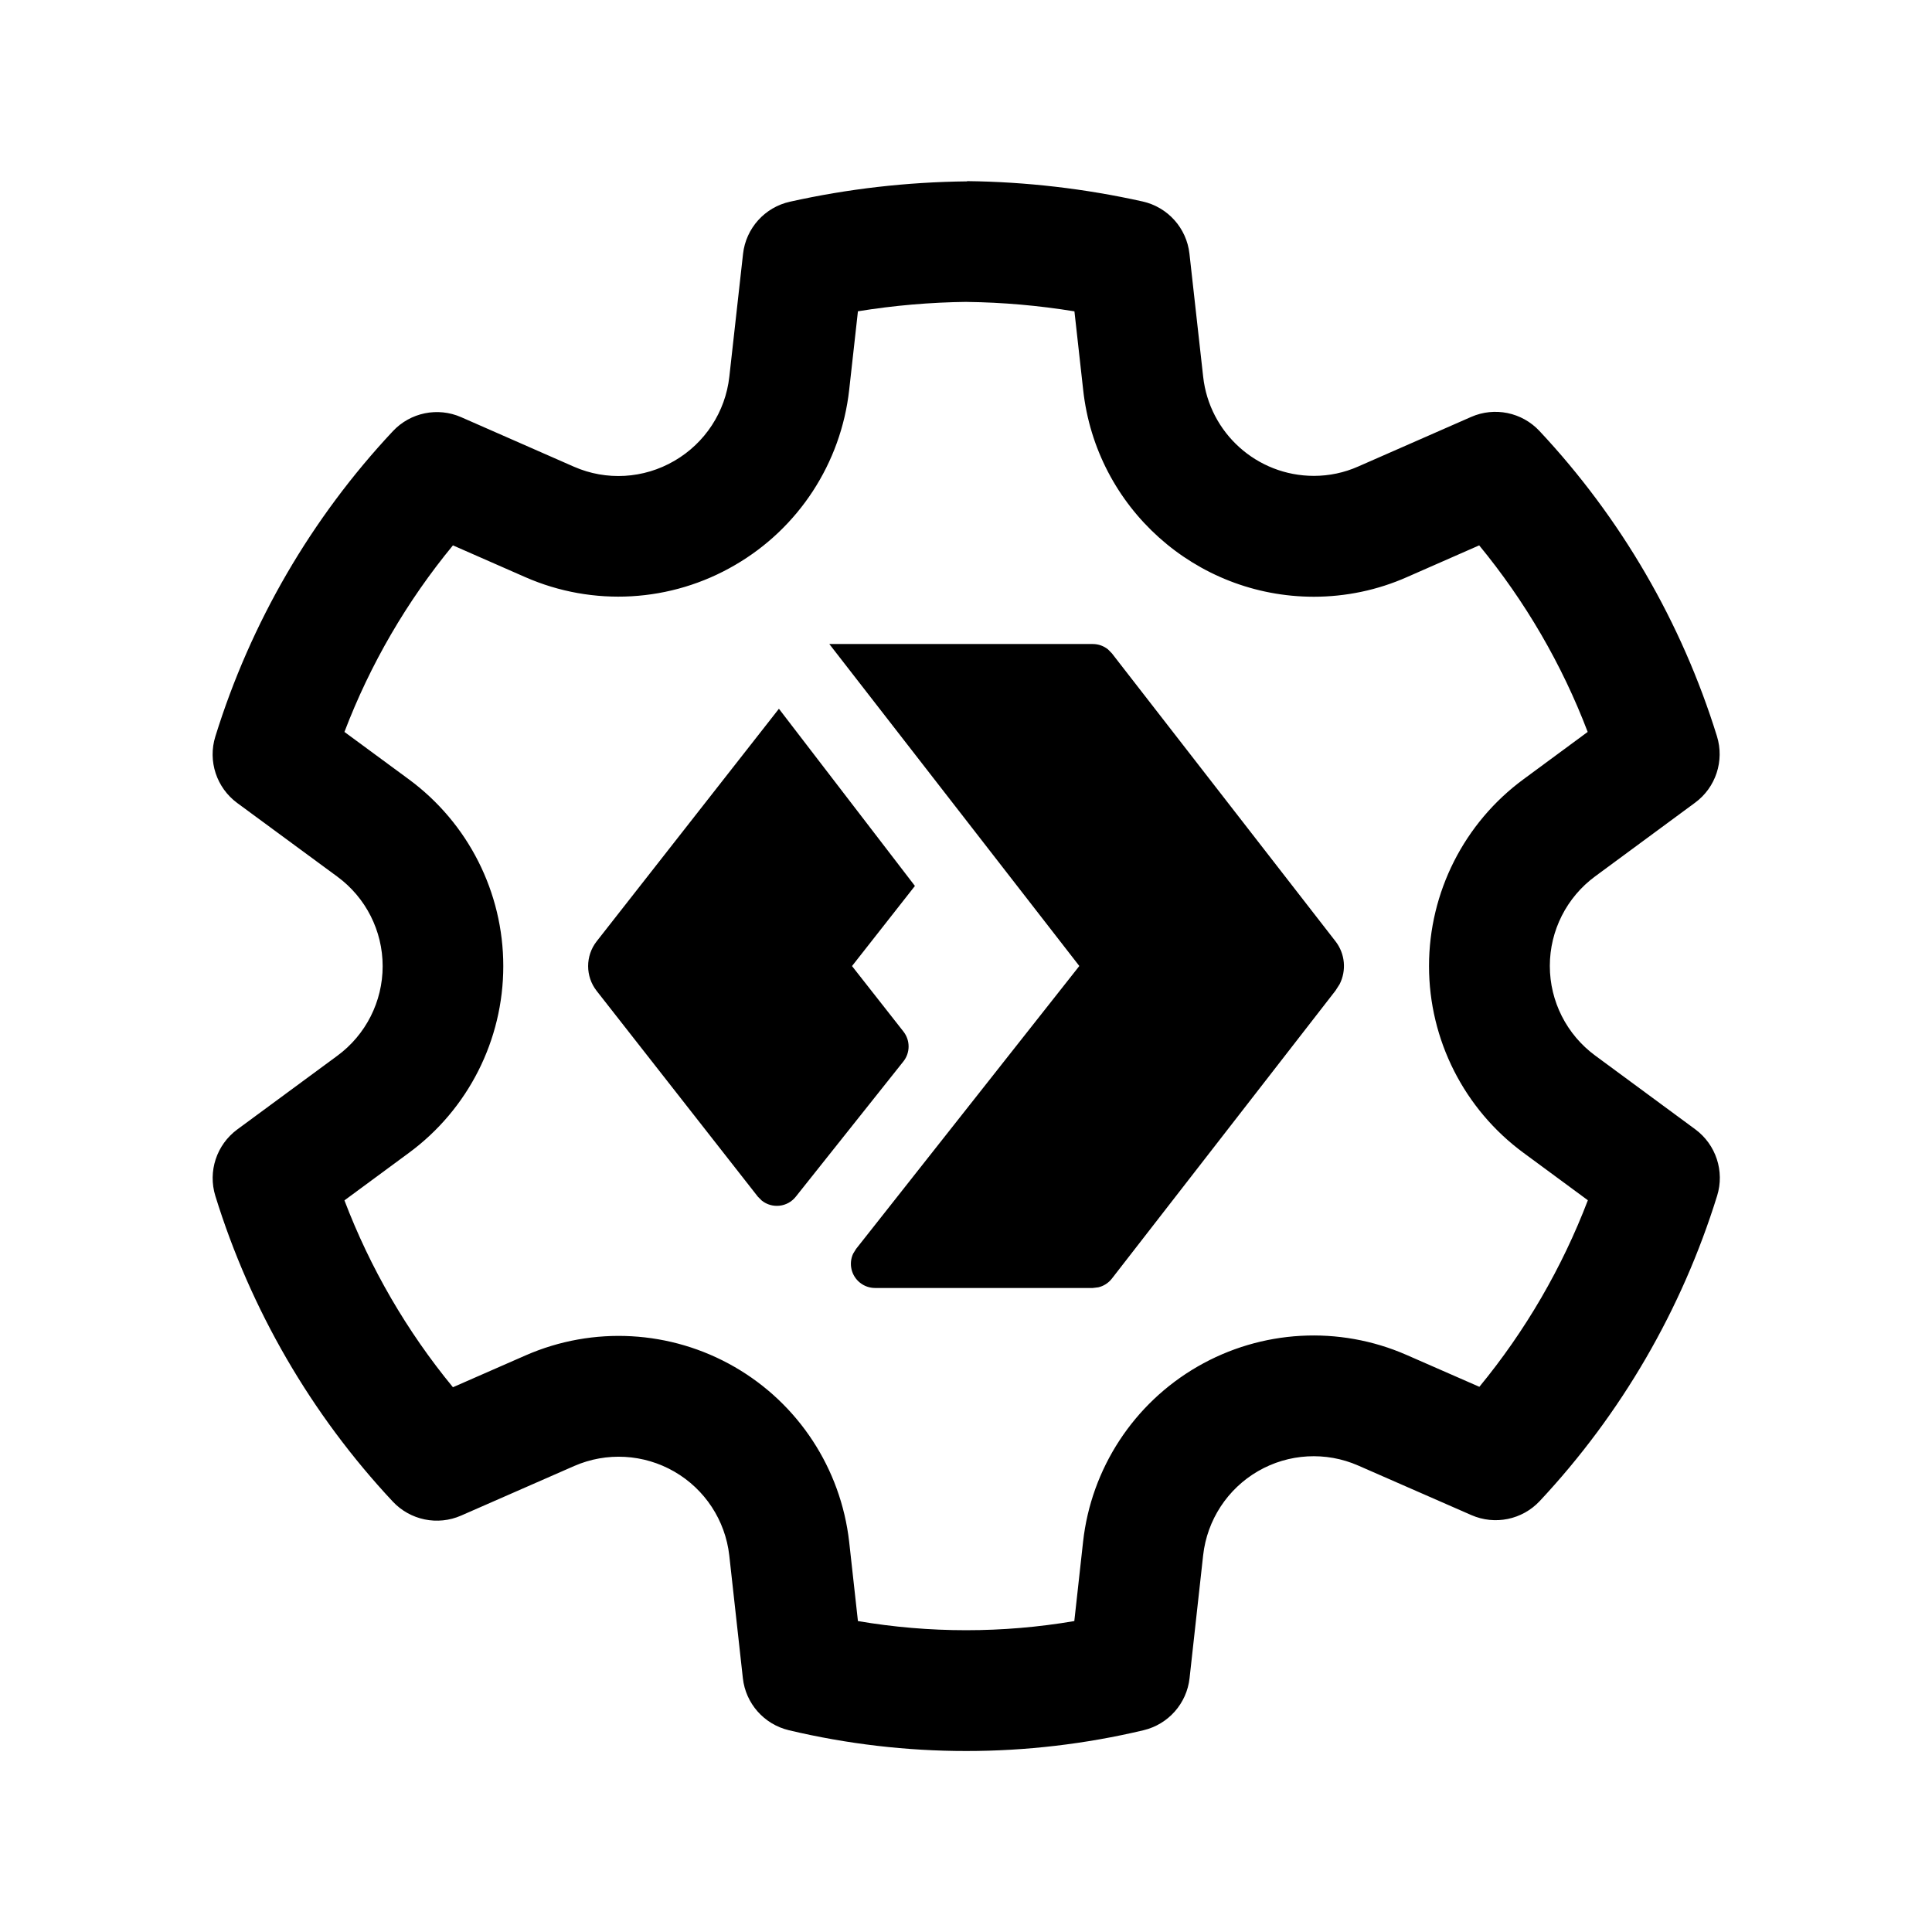 <!-- Generated by IcoMoon.io -->
<svg version="1.1" xmlns="http://www.w3.org/2000/svg" width="32" height="32" viewBox="0 0 32 32">
<title>launcher-settings</title>
<path d="M16.016 3c0.979 0.011 1.953 0.124 2.909 0.337 0.417 0.093 0.729 0.441 0.776 0.865l0.227 2.036c0.103 0.935 0.892 1.643 1.833 1.644 0.253 0 0.503-0.052 0.737-0.156l1.868-0.82c0.388-0.171 0.842-0.078 1.132 0.232 1.35 1.441 2.355 3.17 2.94 5.056 0.126 0.407-0.019 0.849-0.362 1.101l-1.655 1.22c-0.472 0.347-0.751 0.898-0.751 1.484s0.279 1.137 0.752 1.485l1.657 1.221c0.343 0.253 0.488 0.695 0.362 1.101-0.585 1.886-1.589 3.614-2.938 5.056-0.29 0.31-0.743 0.403-1.132 0.233l-1.875-0.821c-0.536-0.235-1.153-0.2-1.659 0.093s-0.844 0.81-0.909 1.392l-0.225 2.036c-0.046 0.42-0.352 0.765-0.762 0.863-1.931 0.459-3.943 0.459-5.875 0-0.411-0.098-0.716-0.443-0.762-0.863l-0.225-2.033c-0.066-0.581-0.404-1.096-0.911-1.388s-1.122-0.326-1.656-0.093l-1.875 0.822c-0.388 0.17-0.842 0.077-1.132-0.233-1.35-1.443-2.354-3.174-2.938-5.061-0.126-0.407 0.020-0.848 0.362-1.101l1.658-1.221c0.472-0.347 0.751-0.898 0.751-1.484s-0.279-1.137-0.752-1.484l-1.657-1.219c-0.343-0.253-0.489-0.695-0.362-1.102 0.585-1.886 1.59-3.615 2.94-5.056 0.29-0.31 0.744-0.403 1.132-0.232l1.867 0.82c0.537 0.236 1.155 0.2 1.664-0.097 0.507-0.294 0.845-0.811 0.91-1.393l0.227-2.034c0.047-0.425 0.36-0.773 0.777-0.865 0.956-0.213 1.932-0.326 2.935-0.337zM16.016 5c-0.605 0.007-1.209 0.059-1.806 0.156l-0.145 1.303c-0.136 1.213-0.838 2.289-1.891 2.9-1.059 0.619-2.351 0.693-3.474 0.2l-1.198-0.526c-0.763 0.926-1.37 1.969-1.797 3.090l1.064 0.783c0.985 0.724 1.567 1.873 1.567 3.096s-0.582 2.372-1.566 3.095l-1.065 0.785c0.427 1.122 1.034 2.168 1.797 3.095l1.207-0.529c1.117-0.488 2.4-0.417 3.457 0.192s1.761 1.683 1.899 2.898l0.145 1.312c1.186 0.202 2.398 0.202 3.584 0l0.145-1.312c0.134-1.214 0.838-2.292 1.896-2.903s2.343-0.683 3.462-0.193l1.206 0.528c0.762-0.926 1.369-1.97 1.797-3.090l-1.064-0.784c-0.985-0.724-1.567-1.873-1.567-3.095s0.582-2.372 1.566-3.095l1.062-0.783c-0.427-1.121-1.035-2.164-1.797-3.090l-1.195 0.525c-0.487 0.216-1.014 0.326-1.546 0.326-1.96-0.002-3.604-1.477-3.818-3.424l-0.145-1.303c-0.594-0.097-1.191-0.149-1.778-0.156zM18.1 10.667c0.093 0 0.181 0.032 0.252 0.089l0.064 0.065 3.704 4.77c0.16 0.206 0.183 0.483 0.069 0.709l-0.069 0.108-3.704 4.77c-0.057 0.073-0.137 0.124-0.225 0.144l-0.091 0.011h-3.606c-0.090 0-0.177-0.030-0.248-0.086-0.149-0.117-0.192-0.319-0.115-0.483l0.049-0.079 3.697-4.685-4.141-5.333h4.363zM12.901 11.739l2.253 2.935-1.042 1.327 0.852 1.085c0.114 0.146 0.114 0.351-0.002 0.496l-1.782 2.24c-0.138 0.173-0.389 0.201-0.562 0.064l-0.066-0.066-2.669-3.407c-0.189-0.241-0.189-0.581 0-0.822l3.017-3.85z"></path>
</svg>
